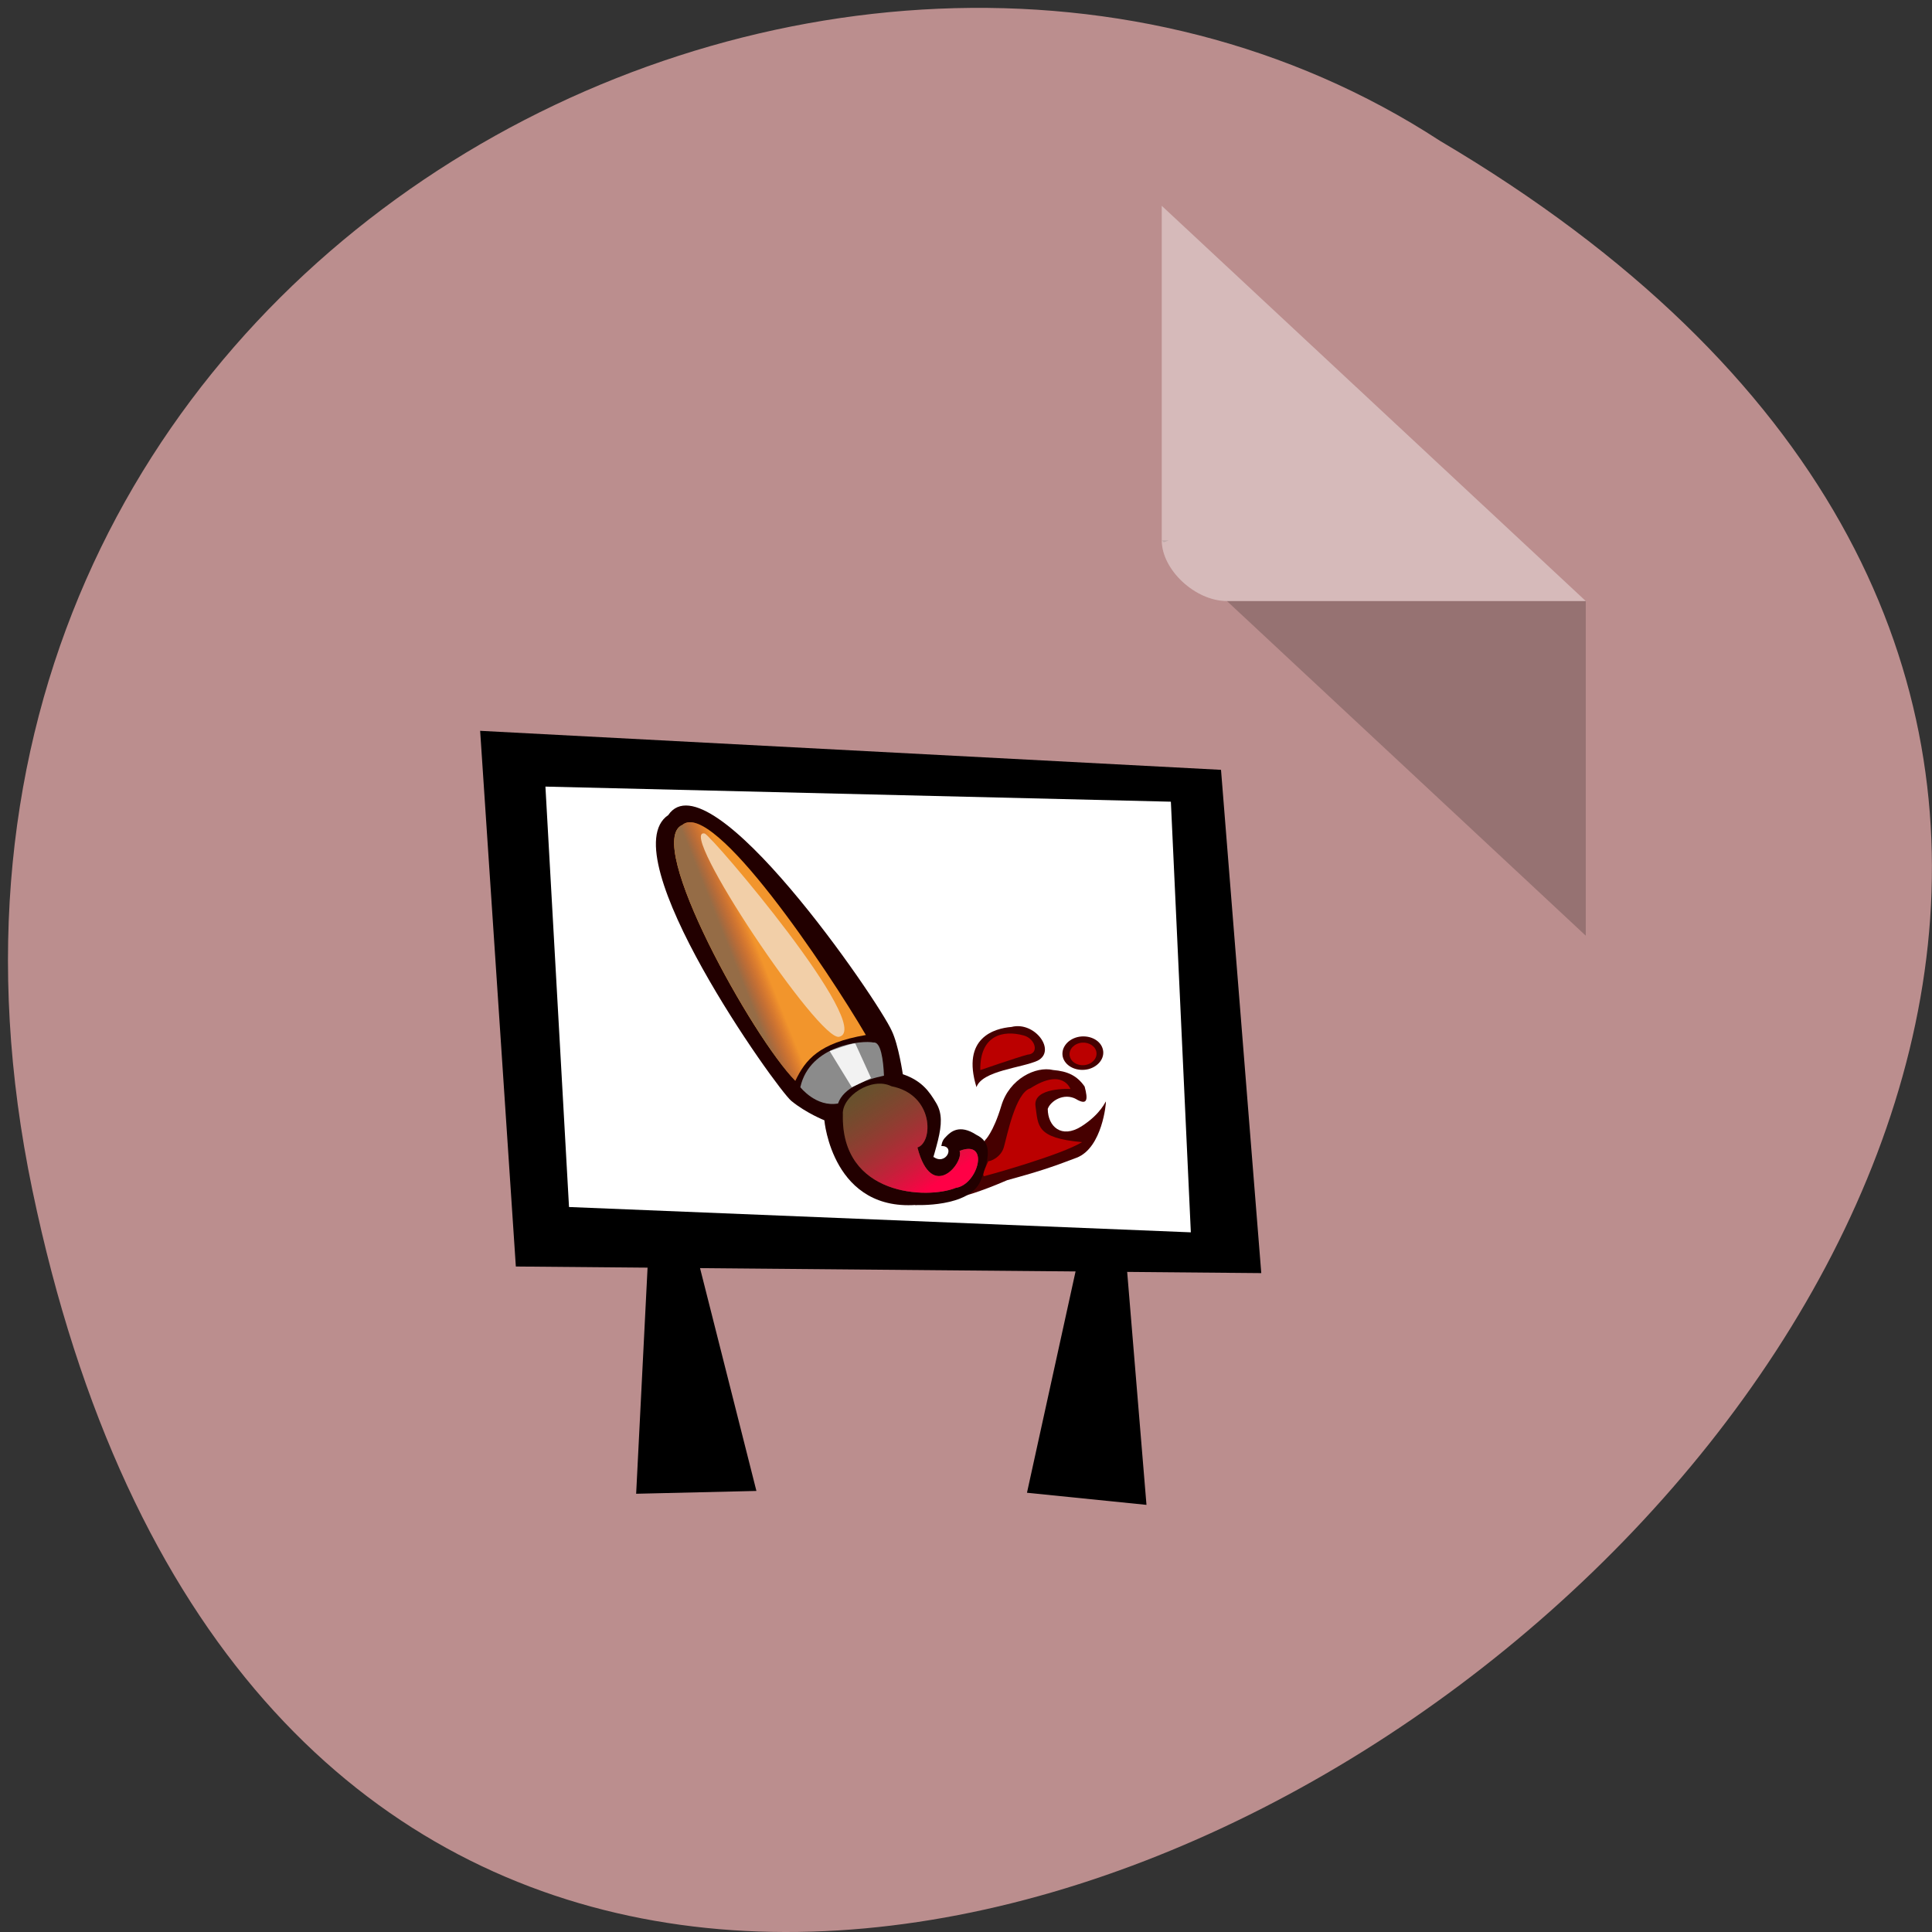<svg xmlns="http://www.w3.org/2000/svg" viewBox="0 0 48 48"><rect x="0" y="0" width="48" height="48" fill="#333333" stroke="none"/><defs><linearGradient id="0" gradientUnits="userSpaceOnUse" x1="26.478" y1="24.419" x2="33.32" y2="23.676" gradientTransform="matrix(0.094 -0.024 0.071 0.206 14.244 20.07)"><stop stop-color="#956c46"/><stop offset="1" stop-color="#ab312d" stop-opacity="0"/></linearGradient><linearGradient id="1" gradientUnits="userSpaceOnUse" x1="38.423" y1="77.4" x2="31.833" y2="57.682" gradientTransform="matrix(0.14 -0.036 0.048 0.138 14.244 20.07)"><stop stop-color="#ff0046"/><stop offset="1" stop-color="#ab312d" stop-opacity="0"/></linearGradient></defs><path d="m 0.805 29.57 c 9.332 44.797 73.54 -3.293 34.973 -26.07 c -14.984 -9.758 -39.773 3.03 -34.973 26.07" fill="#bb8e8e"/><path d="m 28.863 13.426 l 0.051 0.047 l 0.125 -0.047 m 1.445 1.508 l 8.914 8.313 v -8.313" fill-opacity="0.196"/><path d="m 28.863 5.113 l 10.535 9.82 h -8.914 c -0.789 0 -1.621 -0.777 -1.621 -1.508 v -8.313" fill="#fff" fill-opacity="0.392"/><g fill-rule="evenodd"><path d="m 30.336 19.13 l 1 12.5 l -18.52 -0.164 l -0.887 -13.309 l 18.402 0.969"/><path d="m 27.652 27.348 l 0.832 10.04 l -2.969 -0.301 l 2.137 -9.734"/><path d="m 16.305 27.21 l 2.488 9.832 l -2.988 0.07"/><path d="m 29.09 19.918 l 0.496 10.699 l -15.449 -0.629 l -0.586 -10.445" fill="#fff"/><g fill="#460000"><path d="m 27.391 26.04 c 0.078 0.219 -0.082 0.453 -0.352 0.523 c -0.27 0.066 -0.547 -0.055 -0.625 -0.273 c -0.074 -0.219 0.082 -0.453 0.352 -0.523 c 0.27 -0.066 0.551 0.055 0.625 0.273"/><path d="m 26.742 27.309 c -0.313 -0.172 -0.648 0.051 -0.711 0.242 c 0.004 0.438 0.34 0.746 0.836 0.434 c 0.496 -0.316 0.602 -0.637 0.609 -0.617 c 0.008 0.02 -0.086 1.148 -0.727 1.395 c -0.641 0.246 -1 0.359 -1.727 0.559 c -0.715 0.309 -1.086 0.395 -1.086 0.395 l 0.535 -1.387 c 0 0 0.203 -0.18 0.406 -0.855 c 0.199 -0.676 0.863 -0.992 1.285 -0.891 c 0.363 0.031 0.594 0.137 0.785 0.41 c 0.09 0.332 0.066 0.473 -0.207 0.316"/></g><g fill="#200"><path d="m 23.387 28.473 c 0.359 -0.012 0.113 0.5 -0.199 0.266 c -0.094 0.246 -0.188 -0.262 -0.188 -0.262 l -0.266 1.461 c 0 0 1.352 0.07 1.629 -0.602 c 0.273 -0.676 0.23 -0.977 -0.105 -1.141 c -0.422 -0.277 -0.641 -0.066 -0.73 0.02 c -0.09 0.086 -0.121 0.137 -0.141 0.258"/><path d="m 22.43 26.688 c 0 0 -0.105 -0.723 -0.273 -1.074 c -0.34 -0.766 -4.531 -6.871 -5.555 -5.363 c -1.449 0.977 2.691 6.805 3.063 7.105 c 0.371 0.301 0.816 0.477 0.816 0.477 c 0 0 0.199 2.324 2.383 2.094 c 0.336 -1.398 0.703 -2.01 0.395 -2.523 c -0.172 -0.289 -0.359 -0.555 -0.828 -0.715"/></g><path d="m 19.758 26.852 c 0.254 -0.523 0.59 -0.941 1.754 -1.137 c -0.941 -1.609 -3.797 -5.875 -4.559 -5.219 c -0.969 0.414 1.758 5.293 2.805 6.355" fill="#f2952c"/><path d="m 19.883 27.01 c 0 0 0.391 0.504 0.938 0.406 c 0.133 -0.391 0.668 -0.59 1.141 -0.691 c -0.016 -0.391 -0.078 -0.852 -0.262 -0.824 c -0.262 -0.059 -1.578 0.051 -1.816 1.109" fill="#8b8b8b"/><path d="m 20.941 27.691 c -0.035 -0.449 0.711 -0.949 1.207 -0.703 c 1.063 0.207 1.039 1.398 0.645 1.52 c 0.359 1.387 1.168 0.367 1.047 0.086 c 0.766 -0.301 0.461 0.84 -0.094 0.918 c -0.699 0.285 -2.852 0.211 -2.805 -1.82" fill="#64532d"/><path d="m 24.555 28.848 c 0.031 0.012 0.313 -0.082 0.387 -0.352 c 0.078 -0.27 0.285 -1.344 0.656 -1.457 c 0.809 -0.52 0.996 0.016 0.996 0.016 c 0 0 -0.938 -0.051 -0.867 0.43 c 0.07 0.48 0.008 0.789 1.156 0.891 c -0.52 0.32 -2.309 0.816 -2.422 0.844 c -0.109 0.027 0.109 -0.398 0.094 -0.371" fill="#b00"/><path d="m 24.26 27.01 c 0.145 -0.414 1.129 -0.477 1.523 -0.66 c 0.469 -0.246 -0.074 -0.984 -0.652 -0.836 c -0.422 0.035 -1.25 0.262 -0.871 1.496" fill="#460000"/><g fill="#b00"><path d="m 24.355 26.586 c 0 0 0.926 -0.32 1.172 -0.383 c 0.305 -0.02 0.195 -0.402 -0.094 -0.477 c -0.508 -0.141 -1.09 -0.012 -1.078 0.859"/><path d="m 27.23 26.1 c 0.051 0.148 -0.051 0.305 -0.23 0.352 c -0.176 0.047 -0.363 -0.035 -0.414 -0.184 c -0.051 -0.148 0.051 -0.305 0.23 -0.352 c 0.176 -0.047 0.363 0.039 0.414 0.184"/></g><path d="m 19.758 26.852 c 0.254 -0.523 0.59 -0.941 1.754 -1.137 c -0.941 -1.609 -3.797 -5.875 -4.559 -5.219 c -0.969 0.414 1.758 5.293 2.805 6.355" fill="url(#0)"/><path d="m 20.852 25.758 c -0.488 0.148 -4.063 -5.211 -3.344 -5.05 c 0.172 0.051 4.234 4.824 3.344 5.05" fill="#f2cfa8"/><path d="m 21.25 25.926 l 0.391 0.859 l -0.477 0.227 l -0.551 -0.898 c 0 0 0.578 -0.211 0.637 -0.188" fill="#f2f2f2"/><path d="m 20.941 27.691 c -0.035 -0.449 0.711 -0.949 1.207 -0.703 c 1.063 0.207 1.039 1.398 0.645 1.52 c 0.359 1.387 1.168 0.367 1.047 0.086 c 0.766 -0.301 0.461 0.84 -0.094 0.918 c -0.699 0.285 -2.852 0.211 -2.805 -1.82" fill="url(#1)"/></g></svg>